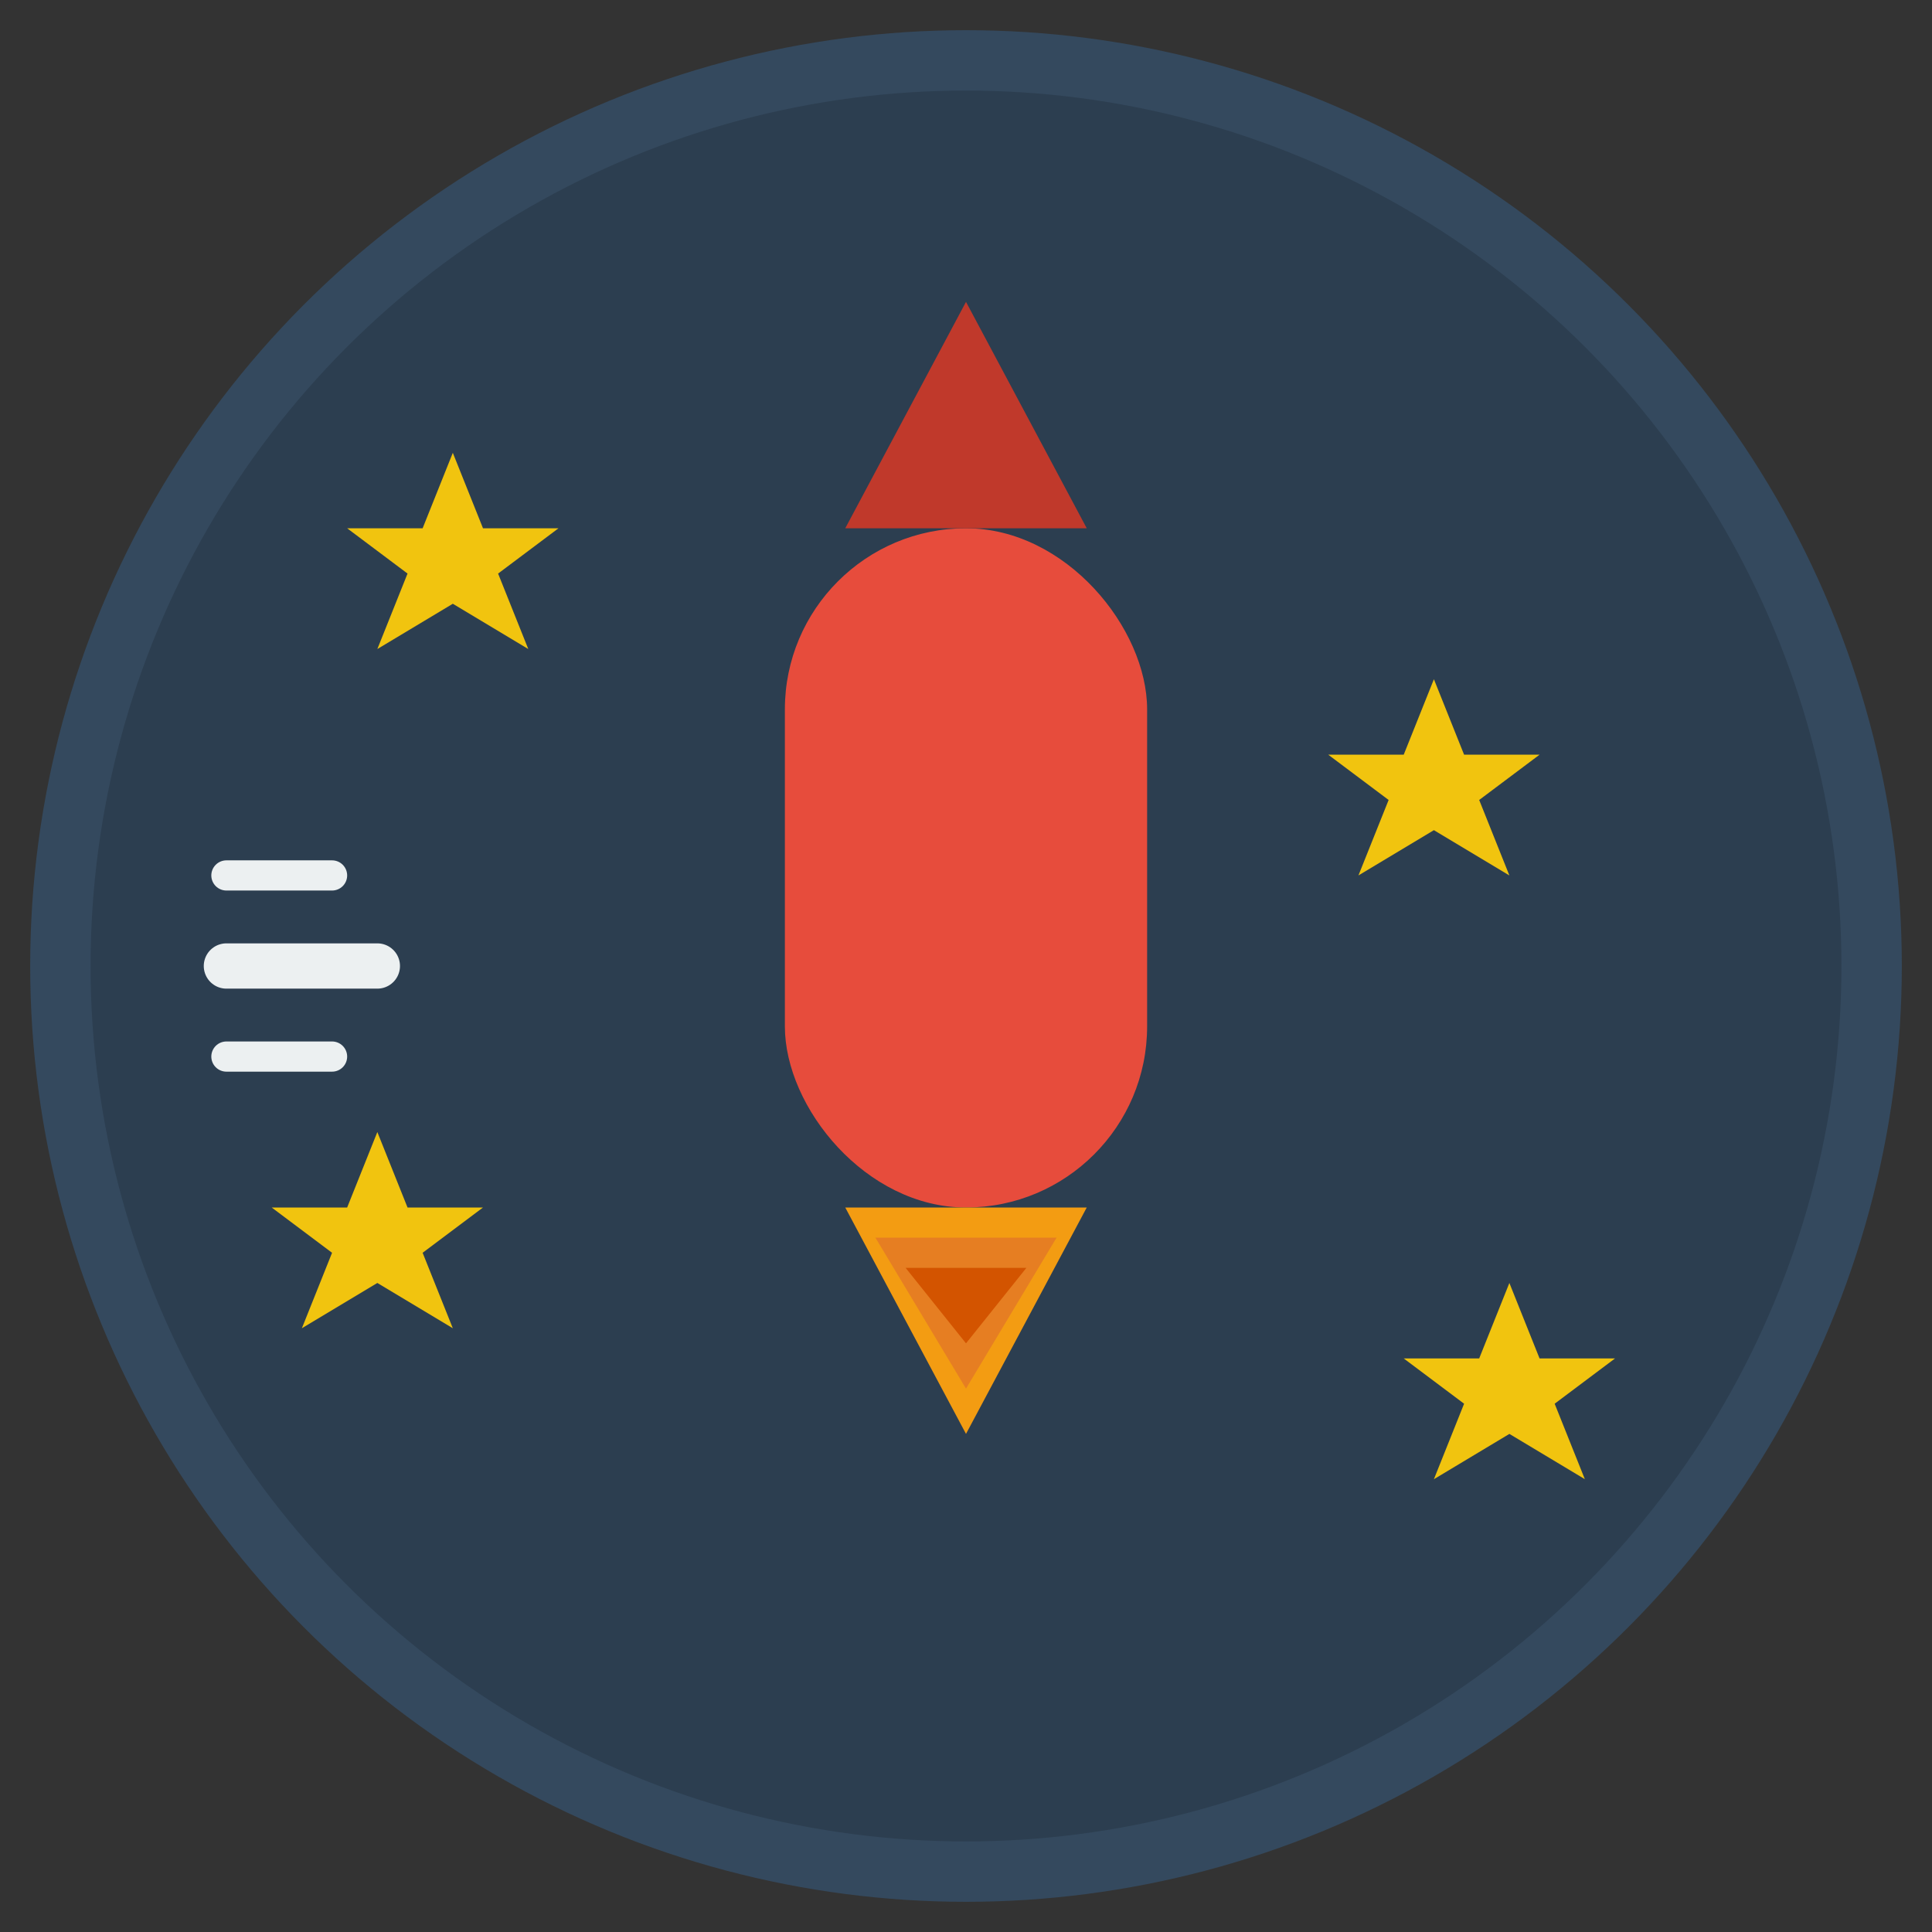 <svg height="128" width="128" xmlns="http://www.w3.org/2000/svg">
  <rect width="100%" height="100%" fill="#333333" stroke="none"/>
  <!-- Background circle -->
  <circle cx="64" cy="64" r="60" fill="#2c3e50" stroke="#34495e" stroke-width="4"/>

  <!-- Rocket body -->
  <rect x="52" y="35" width="24" height="45" rx="12" fill="#e74c3c"/>

  <!-- Rocket nose cone -->
  <polygon points="64,20 72,35 56,35" fill="#c0392b"/>

  <!-- Rocket flames -->
  <polygon points="56,80 64,95 72,80" fill="#f39c12"/>
  <polygon points="58,82 64,92 70,82" fill="#e67e22"/>
  <polygon points="60,84 64,89 68,84" fill="#d35400"/>

  <!-- Stars for "quick" effect -->
  <polygon points="30,30 32,35 37,35 33,38 35,43 30,40 25,43 27,38 23,35 28,35" fill="#f1c40f"/>
  <polygon points="95,45 97,50 102,50 98,53 100,58 95,55 90,58 92,53 88,50 93,50" fill="#f1c40f"/>
  <polygon points="25,75 27,80 32,80 28,83 30,88 25,85 20,88 22,83 18,80 23,80" fill="#f1c40f"/>
  <polygon points="100,85 102,90 107,90 103,93 105,98 100,95 95,98 97,93 93,90 98,90" fill="#f1c40f"/>

  <!-- Speed lines -->
  <line x1="15" y1="64" x2="25" y2="64" stroke="#ecf0f1" stroke-width="3" stroke-linecap="round"/>
  <line x1="15" y1="70" x2="22" y2="70" stroke="#ecf0f1" stroke-width="2" stroke-linecap="round"/>
  <line x1="15" y1="58" x2="22" y2="58" stroke="#ecf0f1" stroke-width="2" stroke-linecap="round"/>
</svg>
